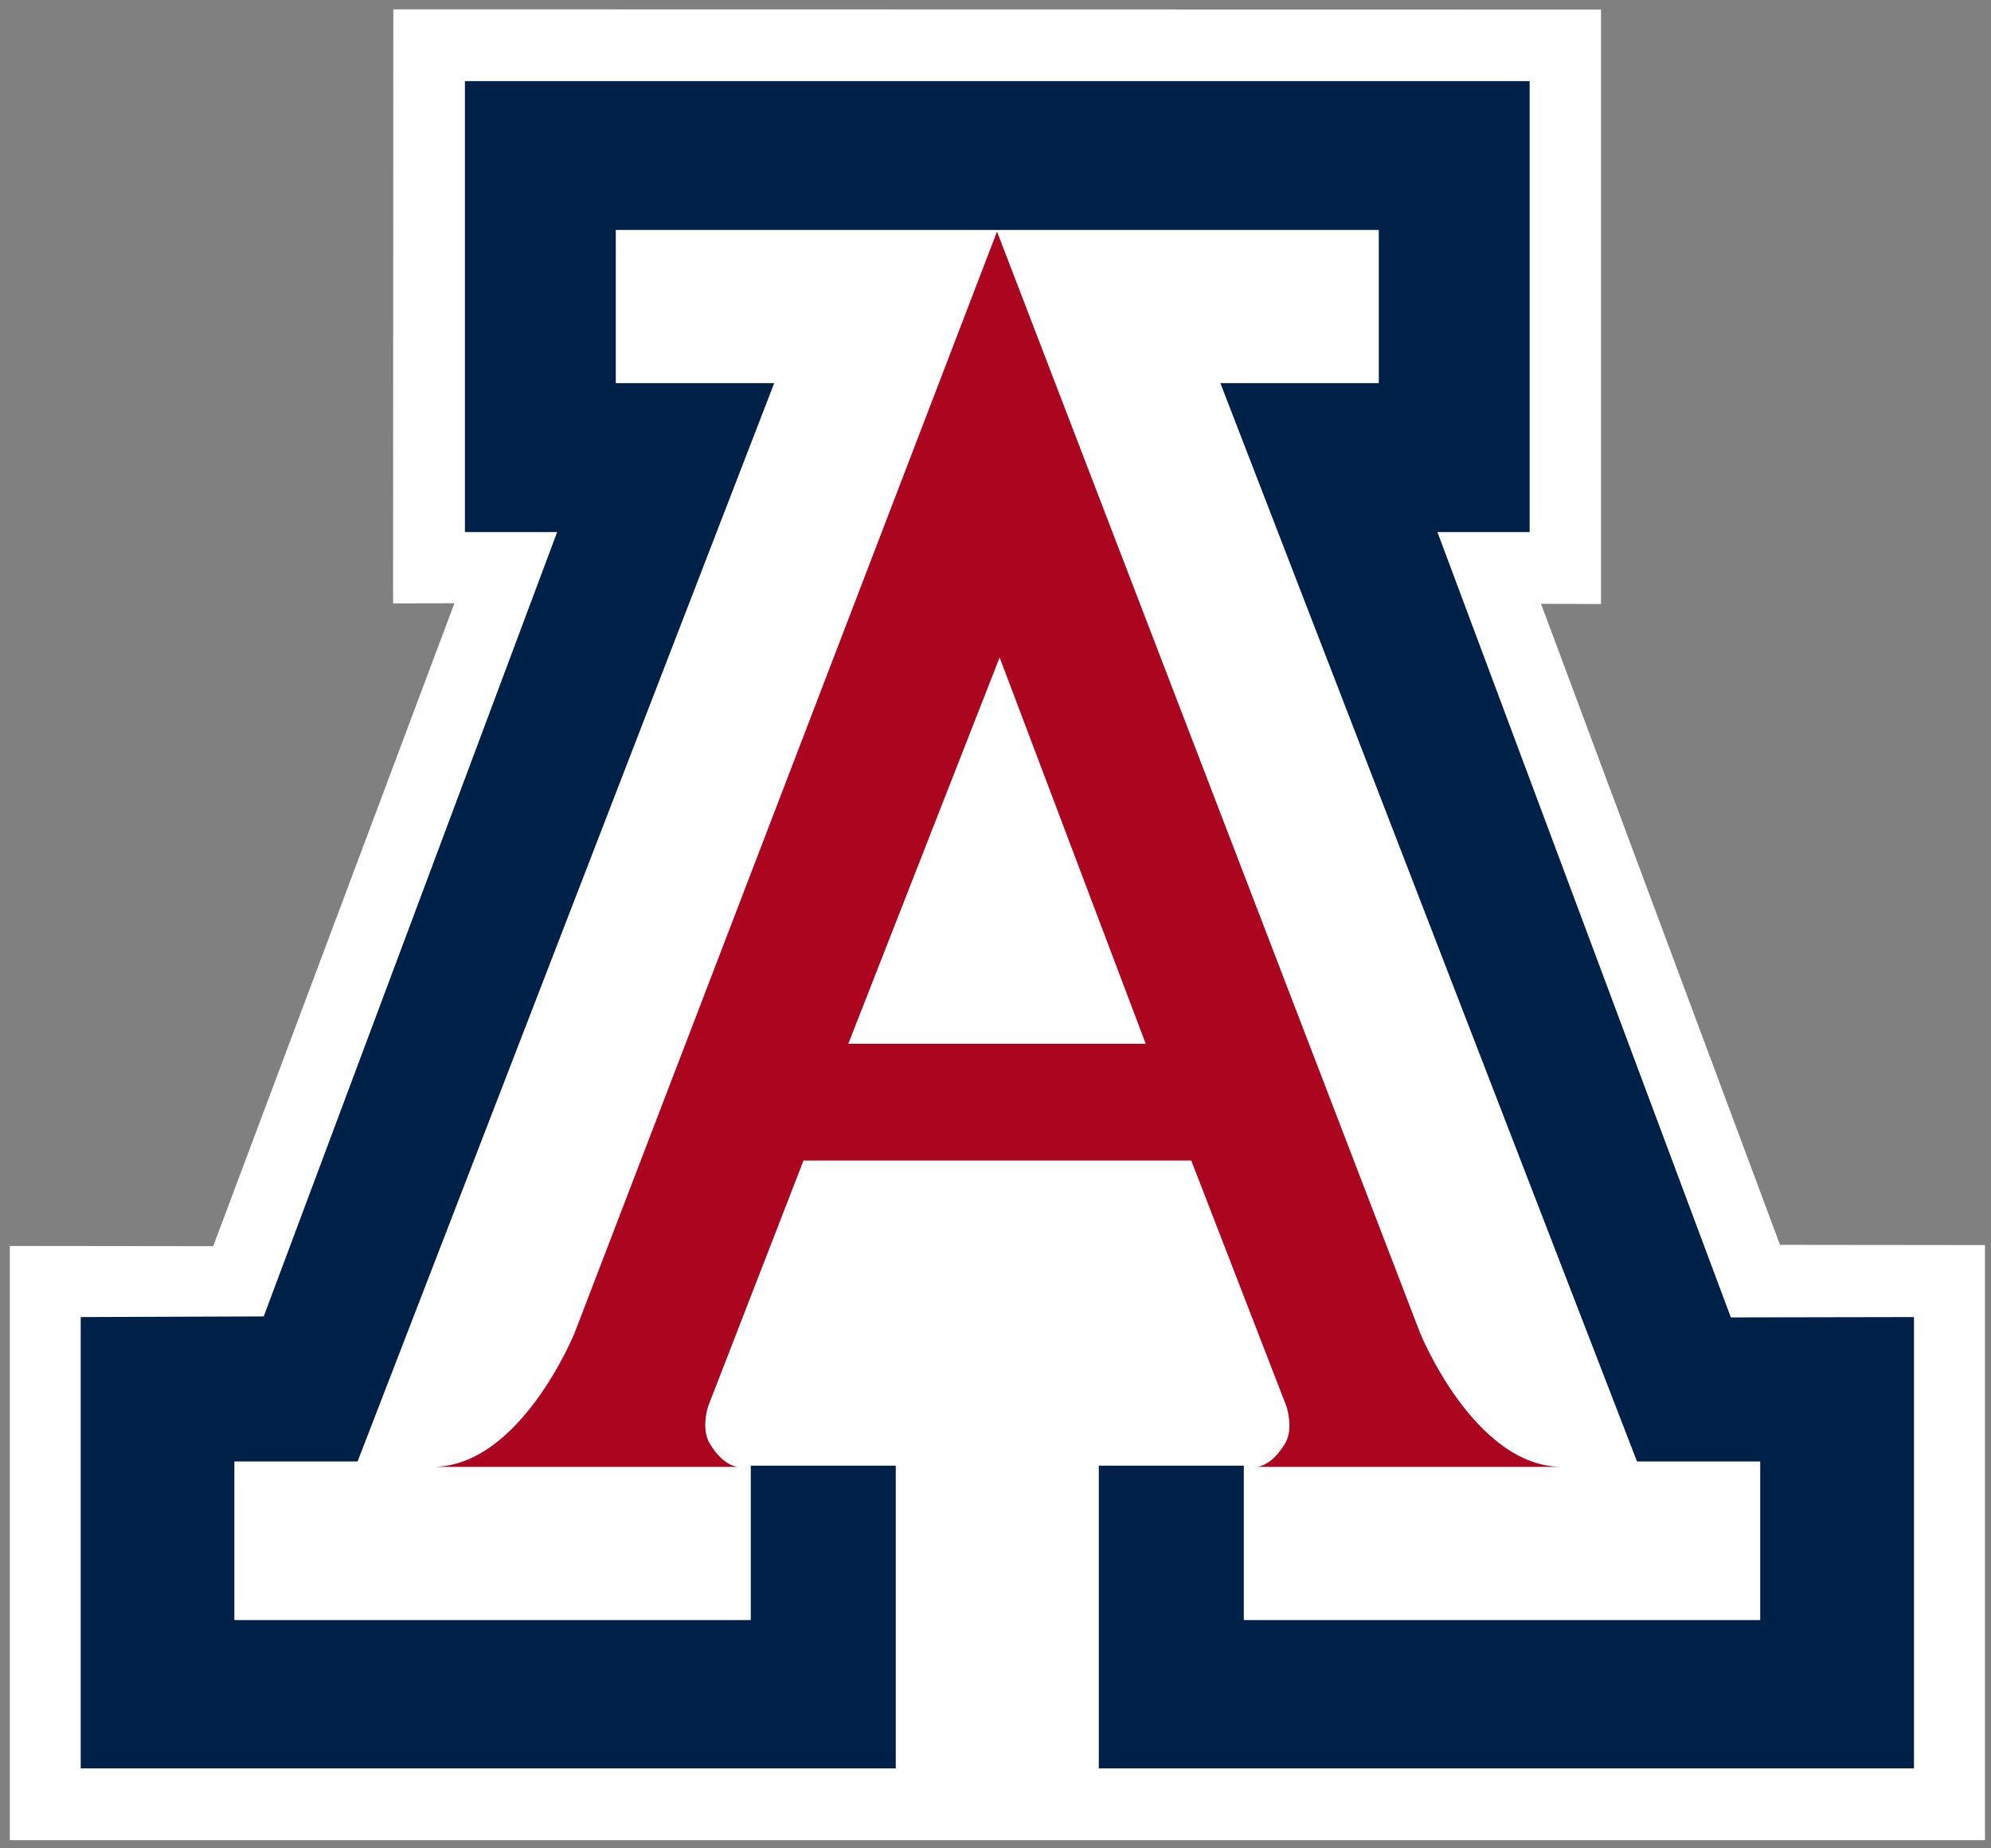 <svg height="65pt" viewBox="0 0 70 65" width="70pt" xmlns="http://www.w3.org/2000/svg"><rect x="0" y="0" width="70" height="65" fill="#808080" stroke="none"/><path d="m56.289.336v20.906l-2.109-.008 8.402 22.543 7.207.008v20.926h-69.445v-20.895l7.152.008 8.48-22.609-2.156.004.008-20.891zm0 0" fill="#fff"/><path d="m35.066 8.086h13.41v5.387h-5.57l14.648 37.922h4.332v5.578h-18.156v-5.43h-5.098v10.645h28.66v-15.871l-6.438.012-10.316-27.617h3.242v-15.859h-37.434v15.859h3.242l-10.316 27.582-6.434.023v15.871h28.656v-10.645h-5.098v5.43h-18.156v-5.578h4.332l14.648-37.922h-5.57v-5.387zm0 0" fill="#002147"/><path d="m35.051 8.137 14.875 38.734s1.906 4.715 5 4.715h-10.828s.543.078 1.086-.828c.309-.52.047-1.297.047-1.297l-3.348-8.648h-13.633l-3.355 8.648s-.254.777.055 1.297c.539.906 1.082.828 1.082.828h-10.828c3.094 0 5-4.715 5-4.715l14.852-38.734m-.012 28.57h5.238l-5.137-13.586-5.32 13.586zm0 0" fill="#ab0520"/></svg>